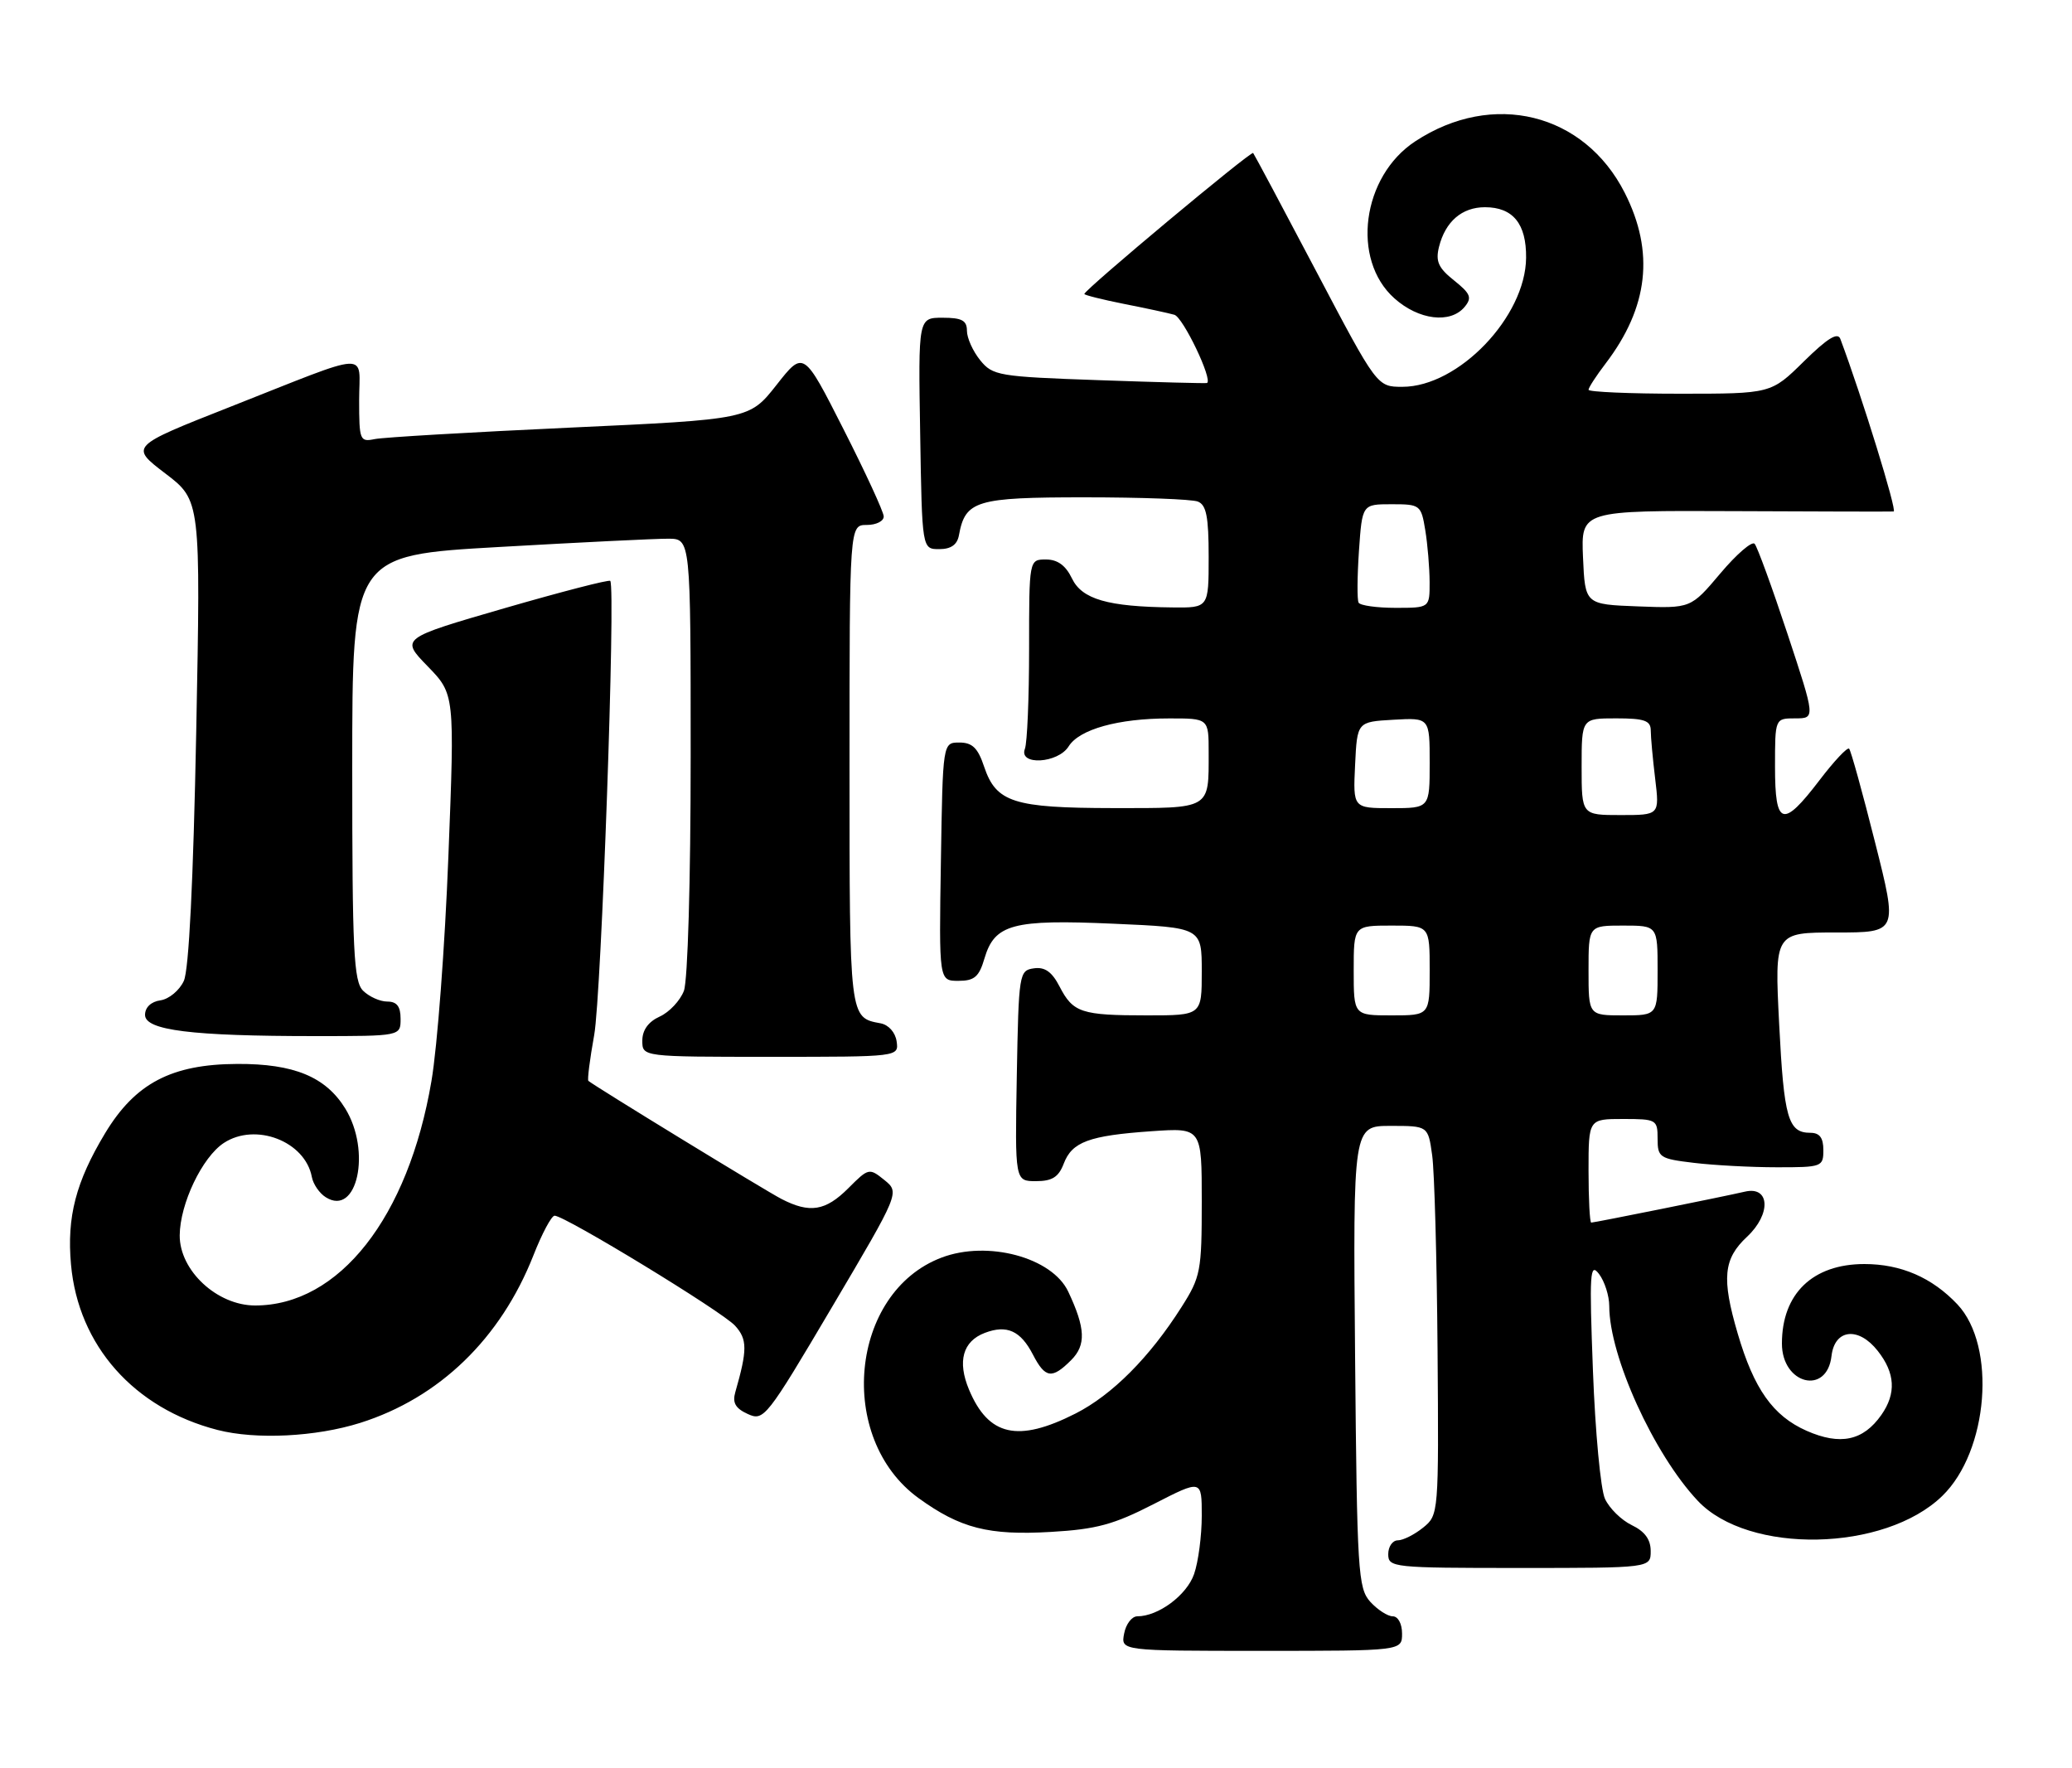 <?xml version="1.0" encoding="UTF-8" standalone="no"?>
<!DOCTYPE svg PUBLIC "-//W3C//DTD SVG 1.1//EN" "http://www.w3.org/Graphics/SVG/1.1/DTD/svg11.dtd" >
<svg xmlns="http://www.w3.org/2000/svg" xmlns:xlink="http://www.w3.org/1999/xlink" version="1.1" viewBox="0 0 300 256">
 <g >
 <path fill="currentColor"
d=" M 203.00 236.50 C 203.00 235.07 202.42 234.00 201.65 234.00 C 200.92 234.00 199.45 233.05 198.40 231.90 C 196.63 229.93 196.48 227.60 196.20 196.40 C 195.90 163.00 195.90 163.00 201.34 163.00 C 206.77 163.00 206.77 163.00 207.36 167.25 C 207.69 169.59 208.04 182.26 208.14 195.41 C 208.32 219.17 208.30 219.34 206.05 221.16 C 204.80 222.17 203.15 223.00 202.39 223.00 C 201.63 223.00 201.00 223.90 201.00 225.00 C 201.00 226.93 201.67 227.00 220.00 227.00 C 239.00 227.00 239.00 227.00 239.00 224.55 C 239.00 222.87 238.14 221.70 236.26 220.80 C 234.75 220.07 233.01 218.36 232.38 216.99 C 231.75 215.62 230.97 207.30 230.64 198.50 C 230.10 184.23 230.20 182.71 231.52 184.44 C 232.33 185.51 233.00 187.60 233.00 189.09 C 233.00 196.33 239.44 210.50 245.81 217.27 C 253.14 225.07 272.88 224.68 281.22 216.57 C 287.90 210.09 289.10 194.90 283.42 188.85 C 279.75 184.96 275.24 183.00 269.94 183.00 C 262.45 183.00 258.00 187.30 258.00 194.51 C 258.00 200.42 264.52 202.05 265.18 196.31 C 265.63 192.40 269.09 192.02 271.88 195.58 C 274.41 198.79 274.57 201.74 272.40 204.84 C 269.77 208.59 266.45 209.29 261.57 207.14 C 256.71 204.99 253.95 201.09 251.60 193.07 C 249.25 185.07 249.52 182.25 252.95 179.05 C 256.47 175.76 256.27 171.67 252.64 172.52 C 249.64 173.22 230.86 177.00 230.39 177.00 C 230.18 177.00 230.00 173.62 230.00 169.50 C 230.00 162.00 230.00 162.00 235.00 162.00 C 239.83 162.00 240.00 162.09 240.00 164.86 C 240.00 167.56 240.29 167.76 245.25 168.35 C 248.14 168.70 253.54 168.99 257.25 168.99 C 263.79 169.00 264.00 168.92 264.00 166.50 C 264.00 164.72 263.46 164.00 262.12 164.00 C 258.89 164.00 258.29 161.89 257.60 148.25 C 256.93 135.00 256.93 135.00 265.85 135.00 C 274.78 135.00 274.78 135.00 271.48 121.93 C 269.67 114.73 267.98 108.64 267.73 108.39 C 267.47 108.14 265.54 110.20 263.43 112.97 C 258.11 119.94 257.00 119.60 257.00 111.00 C 257.00 104.00 257.00 104.00 259.93 104.00 C 262.85 104.00 262.85 104.00 258.80 91.75 C 256.57 85.01 254.43 79.15 254.05 78.73 C 253.67 78.30 251.43 80.23 249.08 83.02 C 244.81 88.08 244.81 88.08 237.16 87.79 C 229.50 87.50 229.50 87.50 229.20 80.70 C 228.91 73.90 228.91 73.90 251.20 74.00 C 263.47 74.06 273.81 74.08 274.18 74.05 C 274.71 74.01 269.59 57.42 266.46 49.07 C 266.08 48.05 264.60 48.96 261.18 52.32 C 256.43 57.00 256.43 57.00 243.22 57.00 C 235.95 57.00 230.00 56.74 230.00 56.43 C 230.00 56.12 231.11 54.41 232.47 52.63 C 238.68 44.48 239.58 36.48 235.25 27.93 C 229.38 16.34 216.14 13.08 204.91 20.46 C 197.19 25.53 195.59 37.57 201.89 43.19 C 205.41 46.34 210.01 46.90 212.06 44.43 C 213.16 43.10 212.93 42.52 210.53 40.60 C 208.25 38.79 207.83 37.83 208.35 35.74 C 209.27 32.07 211.67 30.00 215.00 30.00 C 219.06 30.00 221.01 32.39 220.96 37.32 C 220.89 45.86 211.17 56.00 203.05 56.00 C 199.38 56.00 199.38 56.00 190.56 39.25 C 185.71 30.04 181.60 22.34 181.44 22.15 C 181.14 21.81 157.00 41.96 157.00 42.56 C 157.00 42.72 159.59 43.37 162.75 44.00 C 165.91 44.62 169.19 45.33 170.03 45.57 C 171.29 45.92 175.63 54.99 174.76 55.45 C 174.62 55.52 167.60 55.34 159.16 55.04 C 144.57 54.53 143.73 54.39 141.91 52.14 C 140.86 50.84 140.00 48.93 140.00 47.89 C 140.00 46.39 139.26 46.00 136.48 46.00 C 132.95 46.00 132.95 46.00 133.23 62.75 C 133.50 79.50 133.50 79.50 135.99 79.50 C 137.68 79.50 138.59 78.87 138.84 77.50 C 139.76 72.46 141.30 72.00 157.07 72.00 C 165.19 72.00 172.55 72.27 173.42 72.61 C 174.66 73.08 175.00 74.79 175.00 80.61 C 175.00 88.00 175.00 88.00 169.75 87.94 C 160.38 87.84 156.65 86.76 155.20 83.73 C 154.30 81.86 153.12 81.00 151.45 81.00 C 149.00 81.00 149.00 81.00 149.00 93.92 C 149.00 101.02 148.73 107.55 148.39 108.42 C 147.46 110.86 153.19 110.53 154.73 108.05 C 156.28 105.58 161.90 104.01 169.25 104.01 C 175.00 104.00 175.00 104.00 175.00 108.92 C 175.00 117.24 175.42 117.00 161.14 116.99 C 146.73 116.97 144.23 116.16 142.49 111.00 C 141.59 108.29 140.78 107.50 138.91 107.50 C 136.50 107.50 136.50 107.50 136.23 124.75 C 135.95 142.00 135.95 142.00 138.77 142.00 C 141.08 142.00 141.76 141.42 142.54 138.75 C 144.01 133.78 146.63 133.08 161.25 133.73 C 174.00 134.29 174.00 134.29 174.00 140.65 C 174.00 147.00 174.00 147.00 166.08 147.00 C 156.55 147.00 155.37 146.61 153.41 142.82 C 152.31 140.69 151.28 139.96 149.69 140.19 C 147.56 140.49 147.49 140.91 147.22 155.75 C 146.95 171.00 146.95 171.00 150.00 171.00 C 152.34 171.00 153.27 170.41 154.01 168.48 C 155.21 165.31 157.67 164.40 166.75 163.77 C 174.00 163.27 174.00 163.27 174.00 173.94 C 174.00 184.01 173.84 184.87 171.08 189.21 C 166.46 196.50 161.03 201.95 155.71 204.65 C 147.38 208.87 143.12 207.91 140.30 201.18 C 138.59 197.09 139.40 194.18 142.58 192.97 C 145.78 191.75 147.77 192.65 149.56 196.12 C 151.34 199.55 152.31 199.69 155.09 196.91 C 157.27 194.73 157.17 192.30 154.67 187.00 C 152.34 182.04 143.00 179.53 136.32 182.07 C 123.04 187.10 121.03 208.22 133.00 216.89 C 139.04 221.26 143.14 222.31 152.17 221.78 C 158.74 221.40 161.26 220.72 167.04 217.75 C 174.00 214.18 174.00 214.18 174.00 219.44 C 174.00 222.34 173.50 226.13 172.89 227.88 C 171.83 230.94 167.71 234.00 164.67 234.00 C 163.88 234.00 163.02 235.12 162.76 236.50 C 162.28 239.00 162.28 239.00 182.64 239.00 C 203.00 239.00 203.00 239.00 203.00 236.50 Z  M 52.14 206.00 C 63.61 202.38 72.48 193.80 77.23 181.75 C 78.47 178.59 79.85 176.00 80.30 176.00 C 81.79 176.00 104.59 189.89 106.43 191.93 C 108.22 193.90 108.22 195.42 106.46 201.56 C 106.02 203.09 106.49 203.90 108.27 204.71 C 110.59 205.77 110.98 205.28 120.47 189.22 C 130.27 172.64 130.27 172.64 128.04 170.83 C 125.86 169.07 125.75 169.09 122.83 172.02 C 119.52 175.33 117.24 175.69 113.15 173.58 C 110.77 172.35 86.04 157.22 85.19 156.48 C 85.02 156.33 85.40 153.35 86.03 149.85 C 87.07 144.18 89.16 85.08 88.36 84.10 C 88.19 83.88 81.28 85.67 73.02 88.06 C 57.99 92.42 57.99 92.42 61.92 96.46 C 65.84 100.50 65.84 100.50 64.92 124.00 C 64.42 136.93 63.32 151.55 62.47 156.50 C 59.12 176.25 49.10 189.00 36.94 189.00 C 31.43 189.00 25.99 183.94 26.02 178.85 C 26.05 174.28 29.28 167.52 32.41 165.47 C 37.01 162.46 44.18 165.23 45.15 170.39 C 45.34 171.43 46.25 172.76 47.17 173.33 C 51.71 176.20 53.80 166.65 49.98 160.47 C 47.15 155.89 42.55 153.99 34.35 154.03 C 24.84 154.07 19.59 156.82 15.22 164.06 C 10.98 171.10 9.66 176.18 10.28 183.07 C 11.33 194.80 19.41 203.91 31.50 207.02 C 37.06 208.45 45.72 208.02 52.14 206.00 Z  M 129.82 150.76 C 129.63 149.46 128.66 148.37 127.50 148.15 C 122.97 147.32 123.00 147.54 123.00 110.88 C 123.00 76.00 123.00 76.00 125.50 76.00 C 126.88 76.00 127.98 75.44 127.95 74.75 C 127.92 74.06 125.30 68.38 122.12 62.12 C 116.35 50.74 116.35 50.74 112.43 55.73 C 108.50 60.71 108.50 60.71 82.50 61.91 C 68.20 62.57 55.49 63.31 54.25 63.57 C 52.11 64.01 52.00 63.74 52.00 57.95 C 52.00 50.80 54.17 50.68 33.28 58.92 C 18.80 64.63 18.80 64.63 23.93 68.54 C 29.06 72.45 29.06 72.45 28.41 105.98 C 27.99 127.57 27.35 140.39 26.62 142.00 C 25.99 143.38 24.47 144.64 23.24 144.82 C 21.87 145.01 21.00 145.84 21.00 146.93 C 21.00 149.16 27.72 150.00 45.65 150.00 C 58.00 150.00 58.00 150.00 58.00 147.50 C 58.00 145.70 57.46 145.00 56.07 145.00 C 55.01 145.00 53.44 144.29 52.57 143.43 C 51.21 142.07 51.00 137.73 51.00 111.13 C 51.00 80.40 51.00 80.40 72.25 79.19 C 83.94 78.52 94.96 77.98 96.75 77.99 C 100.00 78.00 100.00 78.00 100.00 109.43 C 100.00 127.54 99.58 141.96 99.02 143.45 C 98.48 144.86 96.91 146.54 95.52 147.17 C 93.87 147.92 93.00 149.13 93.00 150.66 C 93.00 153.00 93.00 153.00 111.57 153.00 C 130.14 153.00 130.14 153.00 129.82 150.76 Z  M 196.00 140.50 C 196.00 134.00 196.00 134.00 201.50 134.00 C 207.00 134.00 207.00 134.00 207.00 140.50 C 207.00 147.00 207.00 147.00 201.50 147.00 C 196.00 147.00 196.00 147.00 196.00 140.50 Z  M 230.00 140.50 C 230.00 134.00 230.00 134.00 235.00 134.00 C 240.00 134.00 240.00 134.00 240.00 140.50 C 240.00 147.00 240.00 147.00 235.00 147.00 C 230.00 147.00 230.00 147.00 230.00 140.50 Z  M 229.00 111.00 C 229.00 104.00 229.00 104.00 234.00 104.00 C 238.09 104.00 239.00 104.32 239.01 105.75 C 239.01 106.71 239.30 109.86 239.65 112.75 C 240.28 118.00 240.28 118.00 234.64 118.00 C 229.00 118.00 229.00 118.00 229.00 111.00 Z  M 196.20 110.75 C 196.50 104.50 196.50 104.50 201.75 104.20 C 207.00 103.90 207.00 103.90 207.00 110.45 C 207.00 117.00 207.00 117.00 201.45 117.00 C 195.90 117.00 195.90 117.00 196.20 110.75 Z  M 196.71 87.25 C 196.48 86.84 196.51 83.46 196.76 79.75 C 197.23 73.00 197.23 73.00 201.49 73.00 C 205.62 73.00 205.76 73.10 206.36 76.75 C 206.70 78.81 206.98 82.19 206.99 84.25 C 207.00 88.00 207.00 88.00 202.06 88.00 C 199.34 88.00 196.93 87.66 196.71 87.25 Z "/>
</g>
</svg>